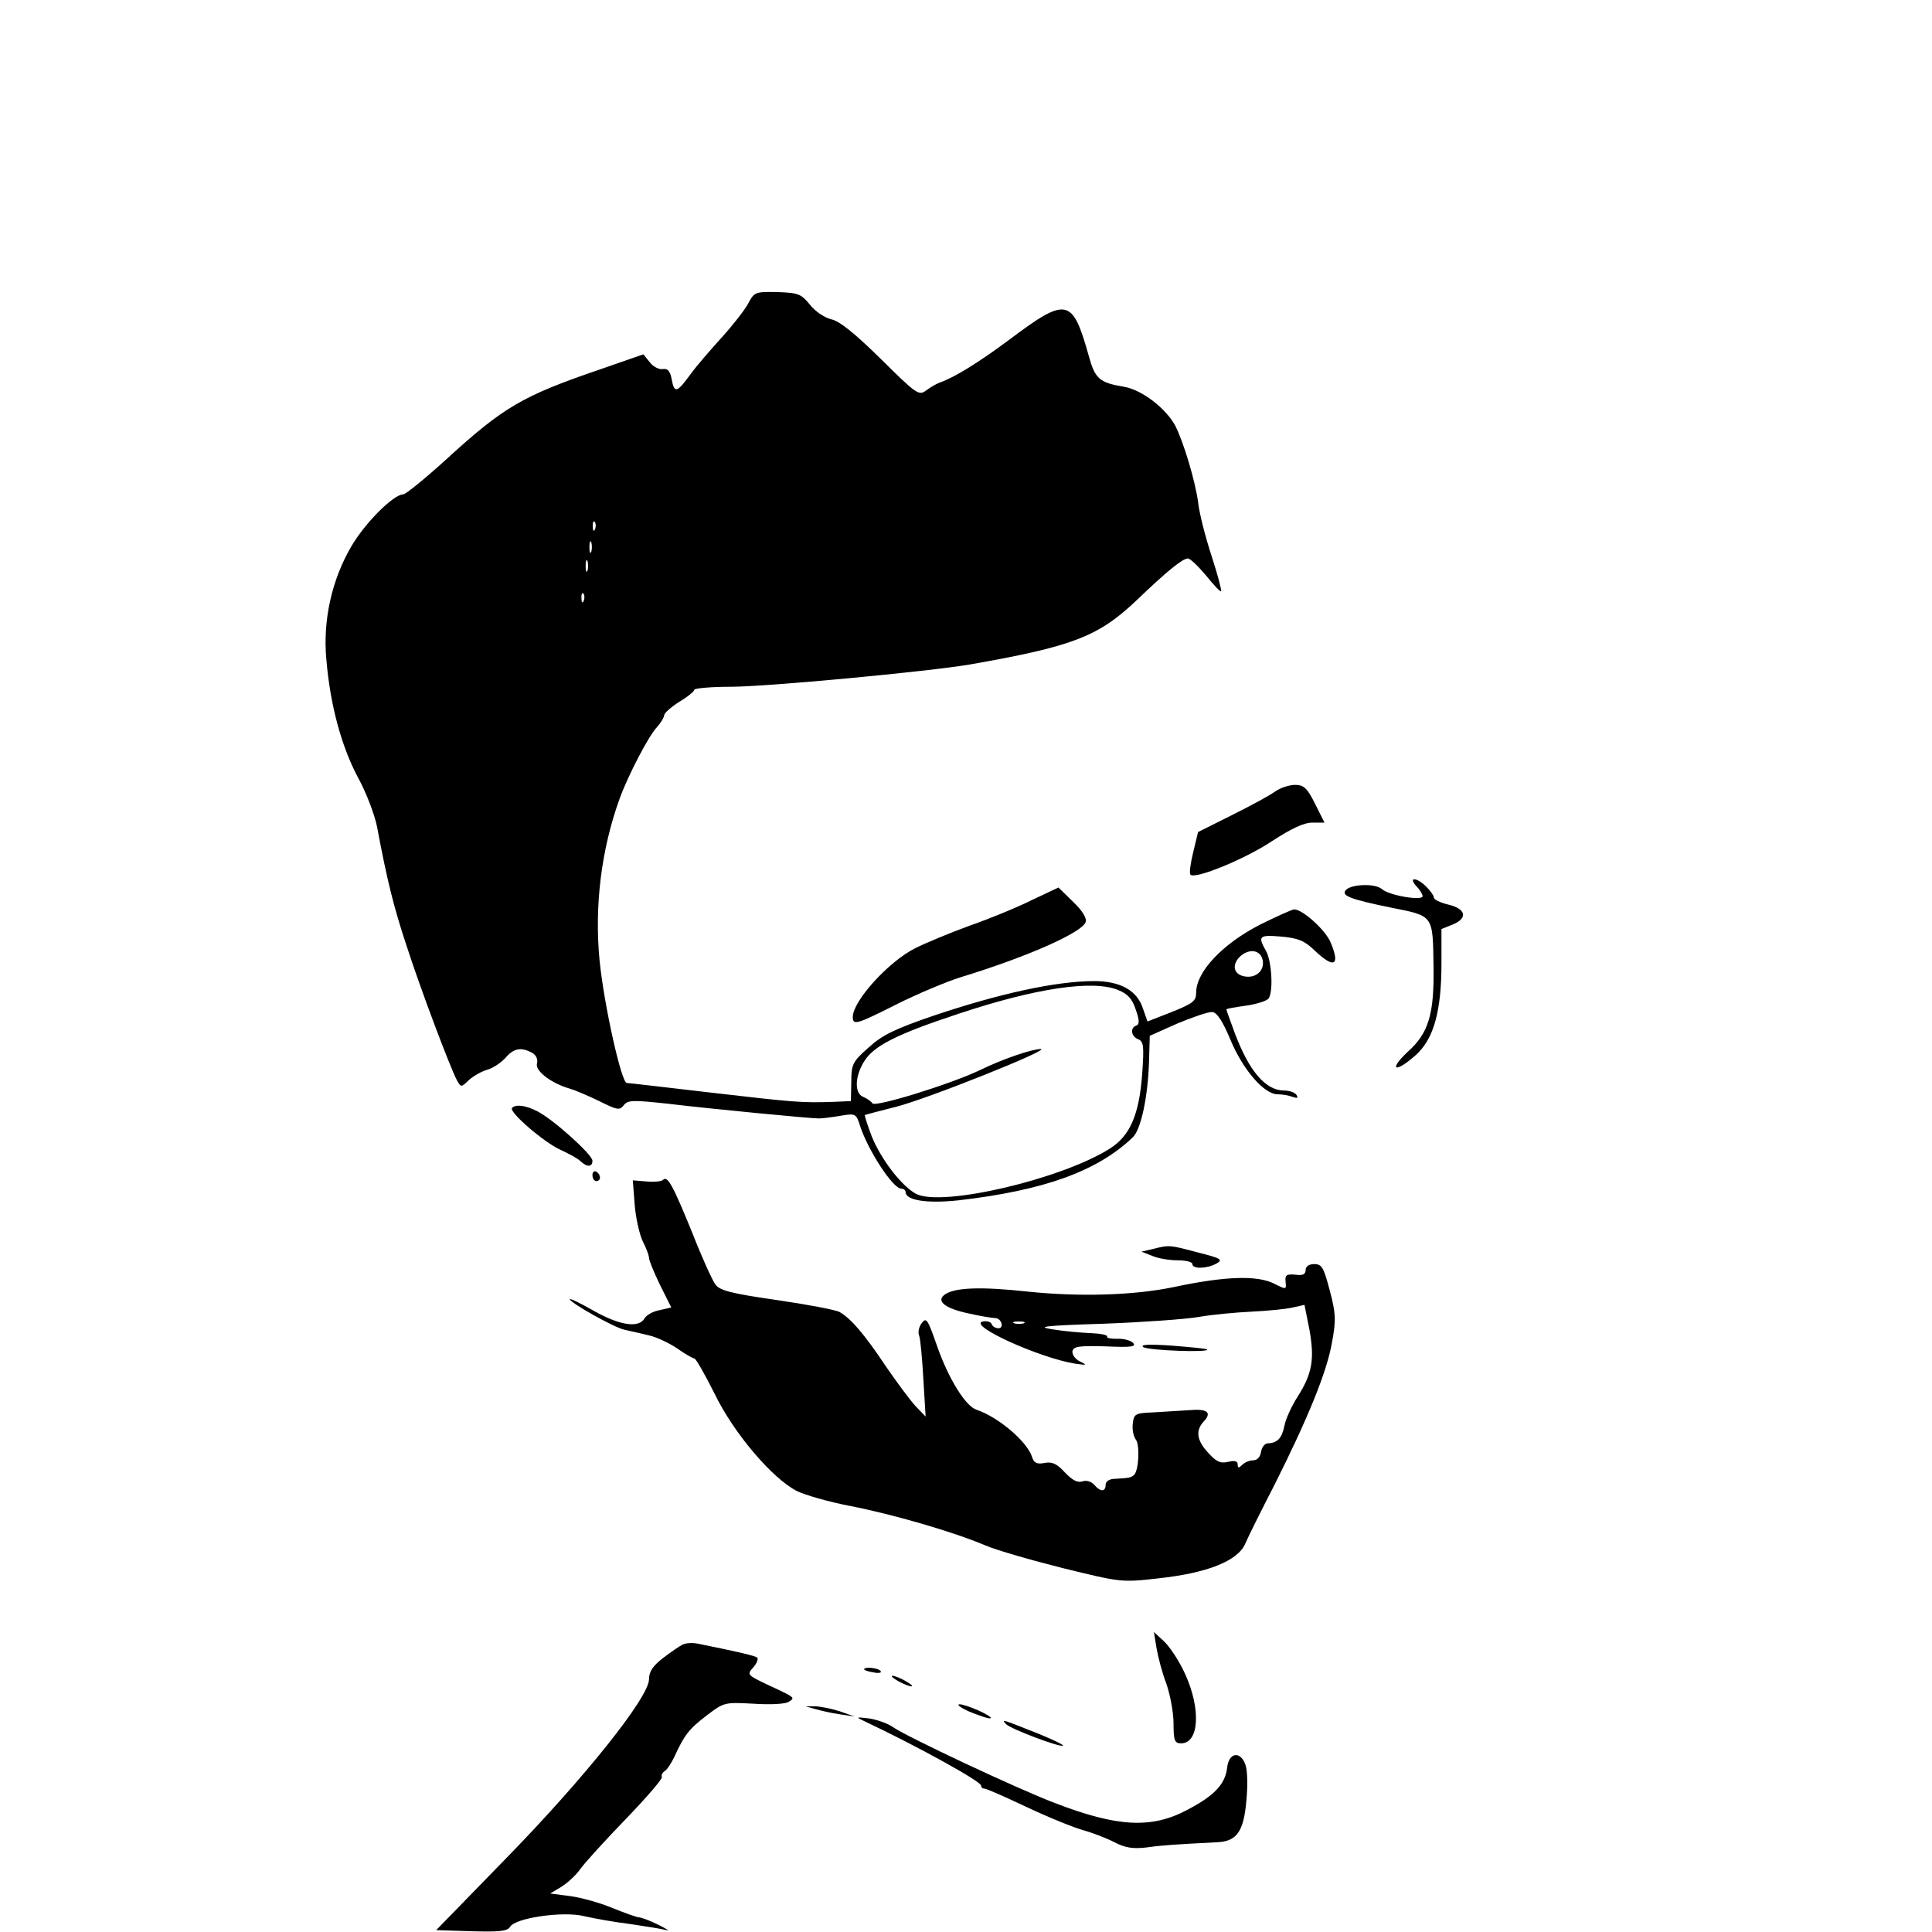 <?xml version="1.0" standalone="no"?>
<!DOCTYPE svg PUBLIC "-//W3C//DTD SVG 20010904//EN"
 "http://www.w3.org/TR/2001/REC-SVG-20010904/DTD/svg10.dtd">
<svg version="1.0" xmlns="http://www.w3.org/2000/svg"
 width="512pt" height="512pt" viewBox="0 0 512 512"
 preserveAspectRatio="xMidYMid meet">

<g transform="translate(0,512) scale(0.1,-0.1)"
fill="#000000" stroke="none">
<path d="M1983 4316 c-9 -17 -41 -58 -71 -91 -30 -33 -68 -77 -83 -98 -35 -48
-42 -50 -49 -12 -4 22 -11 29 -23 27 -10 -2 -26 6 -35 18 l-17 21 -115 -40
c-205 -70 -255 -99 -407 -238 -56 -51 -108 -93 -114 -93 -26 0 -101 -75 -138
-138 -52 -89 -76 -197 -66 -301 10 -119 40 -230 84 -312 22 -40 44 -99 50
-129 26 -139 44 -213 78 -315 36 -112 115 -322 134 -358 11 -19 11 -19 32 1
12 11 34 23 48 27 15 4 36 18 48 31 22 26 42 30 71 14 11 -6 16 -17 13 -29 -5
-19 38 -52 87 -66 14 -4 49 -19 78 -33 48 -24 54 -25 65 -11 11 14 24 14 117
4 117 -14 377 -39 400 -39 8 0 34 3 57 7 41 7 42 6 53 -29 22 -65 86 -163 108
-164 6 0 12 -4 12 -9 0 -22 56 -31 140 -22 226 26 368 77 462 167 22 21 40
108 43 199 l2 70 74 33 c41 17 82 31 92 30 13 -2 28 -26 48 -74 33 -79 89
-144 125 -144 12 0 30 -3 40 -7 12 -4 15 -3 10 5 -4 7 -19 12 -34 12 -49 1
-92 52 -130 153 -12 33 -22 60 -22 62 0 2 24 6 53 10 28 4 55 13 59 19 13 19
8 100 -7 126 -22 39 -19 43 40 38 45 -4 62 -11 88 -36 52 -50 70 -42 43 21
-13 32 -74 87 -96 87 -6 0 -45 -18 -88 -39 -101 -51 -172 -126 -172 -181 0
-23 -8 -29 -65 -52 l-64 -25 -12 34 c-15 48 -60 73 -129 73 -101 0 -252 -33
-427 -92 -102 -35 -135 -51 -171 -84 -42 -37 -46 -44 -46 -91 l-1 -51 -45 -2
c-85 -3 -106 -1 -322 24 -120 14 -222 26 -227 26 -14 0 -60 205 -72 324 -14
144 4 295 54 432 22 60 76 164 98 187 10 11 19 26 19 31 0 6 18 22 40 36 22
13 40 28 40 32 0 4 44 8 97 8 94 0 521 40 633 59 274 48 341 74 443 171 78 75
121 110 135 110 6 0 27 -20 48 -45 20 -25 38 -44 40 -42 2 2 -9 44 -25 93 -16
49 -33 114 -36 144 -8 57 -38 157 -60 201 -25 47 -89 96 -136 104 -66 11 -77
21 -94 83 -43 153 -58 156 -210 42 -82 -61 -145 -100 -185 -114 -8 -3 -24 -12
-36 -21 -19 -14 -25 -10 -120 84 -69 68 -110 101 -132 105 -18 5 -42 21 -56
39 -23 28 -30 31 -86 33 -59 1 -61 0 -77 -30z m-406 -598 c-3 -8 -6 -5 -6 6
-1 11 2 17 5 13 3 -3 4 -12 1 -19z m-10 -60 c-3 -7 -5 -2 -5 12 0 14 2 19 5
13 2 -7 2 -19 0 -25z m-10 -50 c-3 -7 -5 -2 -5 12 0 14 2 19 5 13 2 -7 2 -19
0 -25z m-10 -80 c-3 -8 -6 -5 -6 6 -1 11 2 17 5 13 3 -3 4 -12 1 -19z m1798
-948 c9 -28 -13 -52 -44 -48 -31 4 -38 29 -16 52 23 22 52 20 60 -4z m-381
-84 c25 -10 37 -24 46 -52 10 -28 10 -39 1 -42 -17 -6 -13 -29 5 -36 15 -6 16
-18 11 -91 -8 -109 -32 -165 -86 -199 -128 -81 -444 -155 -513 -120 -38 20
-93 91 -118 153 -11 29 -19 54 -18 56 2 1 39 11 83 22 83 21 413 153 383 153
-23 0 -102 -27 -159 -55 -79 -38 -280 -100 -287 -89 -4 6 -15 13 -24 17 -24 9
-23 54 2 94 25 41 85 72 252 127 205 68 356 90 422 62z"/>
<path d="M3380 3023 c-13 -10 -65 -38 -115 -63 l-90 -45 -13 -54 c-7 -29 -11
-56 -7 -59 12 -13 146 42 216 89 51 33 84 49 107 49 l32 0 -25 50 c-21 42 -30
50 -53 50 -15 0 -39 -8 -52 -17z"/>
<path d="M3753 2772 c10 -10 17 -22 17 -27 0 -13 -90 2 -108 19 -18 16 -87 13
-97 -5 -9 -13 17 -23 120 -44 115 -23 112 -18 114 -157 2 -125 -13 -176 -68
-225 -53 -50 -34 -58 21 -9 47 42 68 115 68 242 l0 92 30 12 c41 17 35 42 -13
53 -20 5 -37 13 -37 18 0 5 -9 18 -20 29 -25 25 -49 27 -27 2z"/>
<path d="M2735 2735 c-38 -19 -113 -50 -165 -68 -52 -19 -117 -46 -145 -60
-71 -36 -165 -140 -165 -182 0 -23 10 -20 117 34 54 27 130 59 168 71 177 54
321 118 332 146 4 10 -8 30 -33 54 l-39 38 -70 -33z"/>
<path d="M1357 2184 c-10 -10 84 -91 128 -111 22 -10 46 -23 53 -30 18 -17 32
-16 32 1 0 16 -103 109 -146 131 -31 16 -57 19 -67 9z"/>
<path d="M1570 2006 c0 -9 5 -16 10 -16 6 0 10 4 10 9 0 6 -4 13 -10 16 -5 3
-10 -1 -10 -9z"/>
<path d="M1757 1993 c-5 -4 -24 -6 -44 -4 l-36 3 5 -65 c3 -36 13 -80 22 -98
9 -17 16 -37 16 -43 0 -6 13 -38 29 -71 l30 -60 -31 -7 c-17 -3 -35 -13 -40
-22 -15 -26 -65 -19 -134 20 -35 20 -64 34 -64 31 0 -9 117 -75 145 -81 17 -4
46 -10 65 -15 19 -4 53 -20 74 -34 21 -15 42 -27 46 -27 4 0 28 -42 54 -94 51
-105 152 -223 217 -257 22 -11 85 -29 142 -40 113 -22 272 -68 357 -104 30
-13 124 -40 208 -61 151 -37 154 -38 250 -27 131 14 212 46 232 92 8 19 43 89
77 155 90 179 140 302 153 379 11 59 10 77 -6 137 -16 61 -21 70 -41 70 -14 0
-23 -6 -23 -16 0 -11 -8 -15 -27 -12 -24 2 -28 -1 -26 -19 2 -21 2 -21 -30 -5
-45 23 -131 20 -267 -9 -106 -22 -250 -26 -385 -12 -128 14 -198 11 -223 -9
-21 -17 4 -36 66 -49 31 -7 62 -12 69 -12 17 0 25 -27 9 -27 -8 0 -16 5 -18
11 -2 6 -13 9 -23 7 -44 -9 150 -97 245 -112 31 -4 32 -4 12 6 -13 6 -21 19
-20 27 3 13 17 15 88 13 67 -3 82 -1 73 9 -7 7 -26 12 -43 11 -17 0 -28 2 -26
6 2 4 -17 8 -42 9 -26 1 -72 5 -102 10 -46 7 -24 10 135 15 105 4 218 12 252
18 34 6 97 12 140 14 43 2 92 7 109 11 l31 7 13 -65 c14 -78 8 -117 -31 -178
-16 -25 -32 -60 -35 -77 -7 -34 -19 -46 -44 -47 -8 0 -16 -10 -18 -22 -2 -14
-10 -23 -21 -23 -9 0 -22 -5 -29 -12 -9 -9 -12 -9 -12 1 0 9 -8 11 -25 7 -21
-5 -32 0 -55 26 -29 32 -32 58 -9 82 21 23 8 33 -38 29 -27 -2 -70 -4 -98 -6
-47 -2 -50 -4 -53 -30 -2 -16 2 -34 8 -42 11 -13 8 -80 -4 -93 -8 -8 -14 -9
-51 -11 -15 0 -25 -7 -25 -16 0 -19 -14 -19 -30 0 -8 9 -21 13 -32 9 -13 -4
-27 4 -46 24 -21 23 -34 29 -54 25 -20 -4 -28 0 -33 16 -13 41 -90 106 -147
125 -29 9 -74 82 -104 167 -25 72 -29 79 -41 63 -8 -10 -11 -25 -7 -34 3 -8 8
-60 11 -115 l6 -99 -28 29 c-15 17 -50 64 -78 105 -56 84 -92 126 -122 143
-11 6 -86 20 -168 32 -118 17 -150 25 -161 41 -8 10 -36 72 -61 136 -51 125
-66 154 -78 141z m956 -380 c-7 -2 -19 -2 -25 0 -7 3 -2 5 12 5 14 0 19 -2 13
-5z"/>
<path d="M3055 1810 l-30 -7 28 -11 c16 -7 46 -12 68 -12 21 0 39 -4 39 -10 0
-13 36 -13 63 1 19 11 14 14 -49 30 -75 20 -75 20 -119 9z"/>
<path d="M3030 1550 c13 -9 179 -15 169 -6 -2 2 -44 6 -94 10 -60 4 -85 3 -75
-4z"/>
<path d="M3065 752 c4 -23 15 -66 26 -94 10 -29 19 -76 19 -105 0 -46 3 -53
20 -53 48 0 53 91 11 183 -15 34 -41 73 -56 87 l-27 25 7 -43z"/>
<path d="M1810 762 c-9 -4 -32 -20 -53 -36 -27 -21 -37 -36 -37 -56 0 -48
-172 -263 -379 -475 l-185 -190 94 -3 c74 -2 95 0 102 12 13 23 140 42 196 28
26 -6 81 -16 123 -21 41 -6 84 -13 95 -16 10 -3 1 3 -21 14 -22 11 -46 20 -53
20 -7 1 -38 12 -70 25 -31 13 -81 27 -110 31 l-54 7 30 18 c16 10 39 31 50 47
12 17 66 76 121 133 55 57 98 107 95 111 -2 4 1 11 7 15 6 3 18 21 26 38 27
59 39 74 86 110 46 35 47 35 124 31 43 -3 85 -1 93 5 18 11 18 11 -53 44 -57
27 -58 28 -41 47 9 10 14 22 11 26 -6 5 -48 15 -157 37 -14 3 -32 2 -40 -2z"/>
<path d="M2290 696 c0 -2 11 -6 25 -8 13 -3 22 -1 19 3 -5 9 -44 13 -44 5z"/>
<path d="M2380 665 c14 -8 30 -14 35 -14 6 0 -1 6 -15 14 -14 8 -29 14 -35 14
-5 0 1 -6 15 -14z"/>
<path d="M2540 602 c0 -4 21 -16 47 -25 26 -10 43 -14 38 -8 -15 14 -85 41
-85 33z"/>
<path d="M2160 591 c14 -4 43 -11 65 -14 l40 -6 -40 14 c-22 7 -51 13 -65 13
l-25 0 25 -7z"/>
<path d="M2290 559 c142 -67 310 -160 310 -171 0 -5 4 -8 9 -8 5 0 55 -22 112
-49 57 -27 124 -54 149 -61 25 -7 62 -21 83 -32 29 -15 49 -18 85 -14 42 6 74
8 190 14 50 3 68 29 75 110 4 41 3 82 -3 97 -14 36 -44 30 -48 -10 -5 -43 -34
-74 -105 -111 -95 -51 -186 -46 -352 18 -100 38 -391 175 -427 200 -15 11 -45
21 -65 24 -35 4 -36 4 -13 -7z"/>
<path d="M2666 551 c12 -13 145 -63 151 -57 2 2 -27 16 -64 31 -98 39 -100 40
-87 26z"/>
</g>
</svg>
